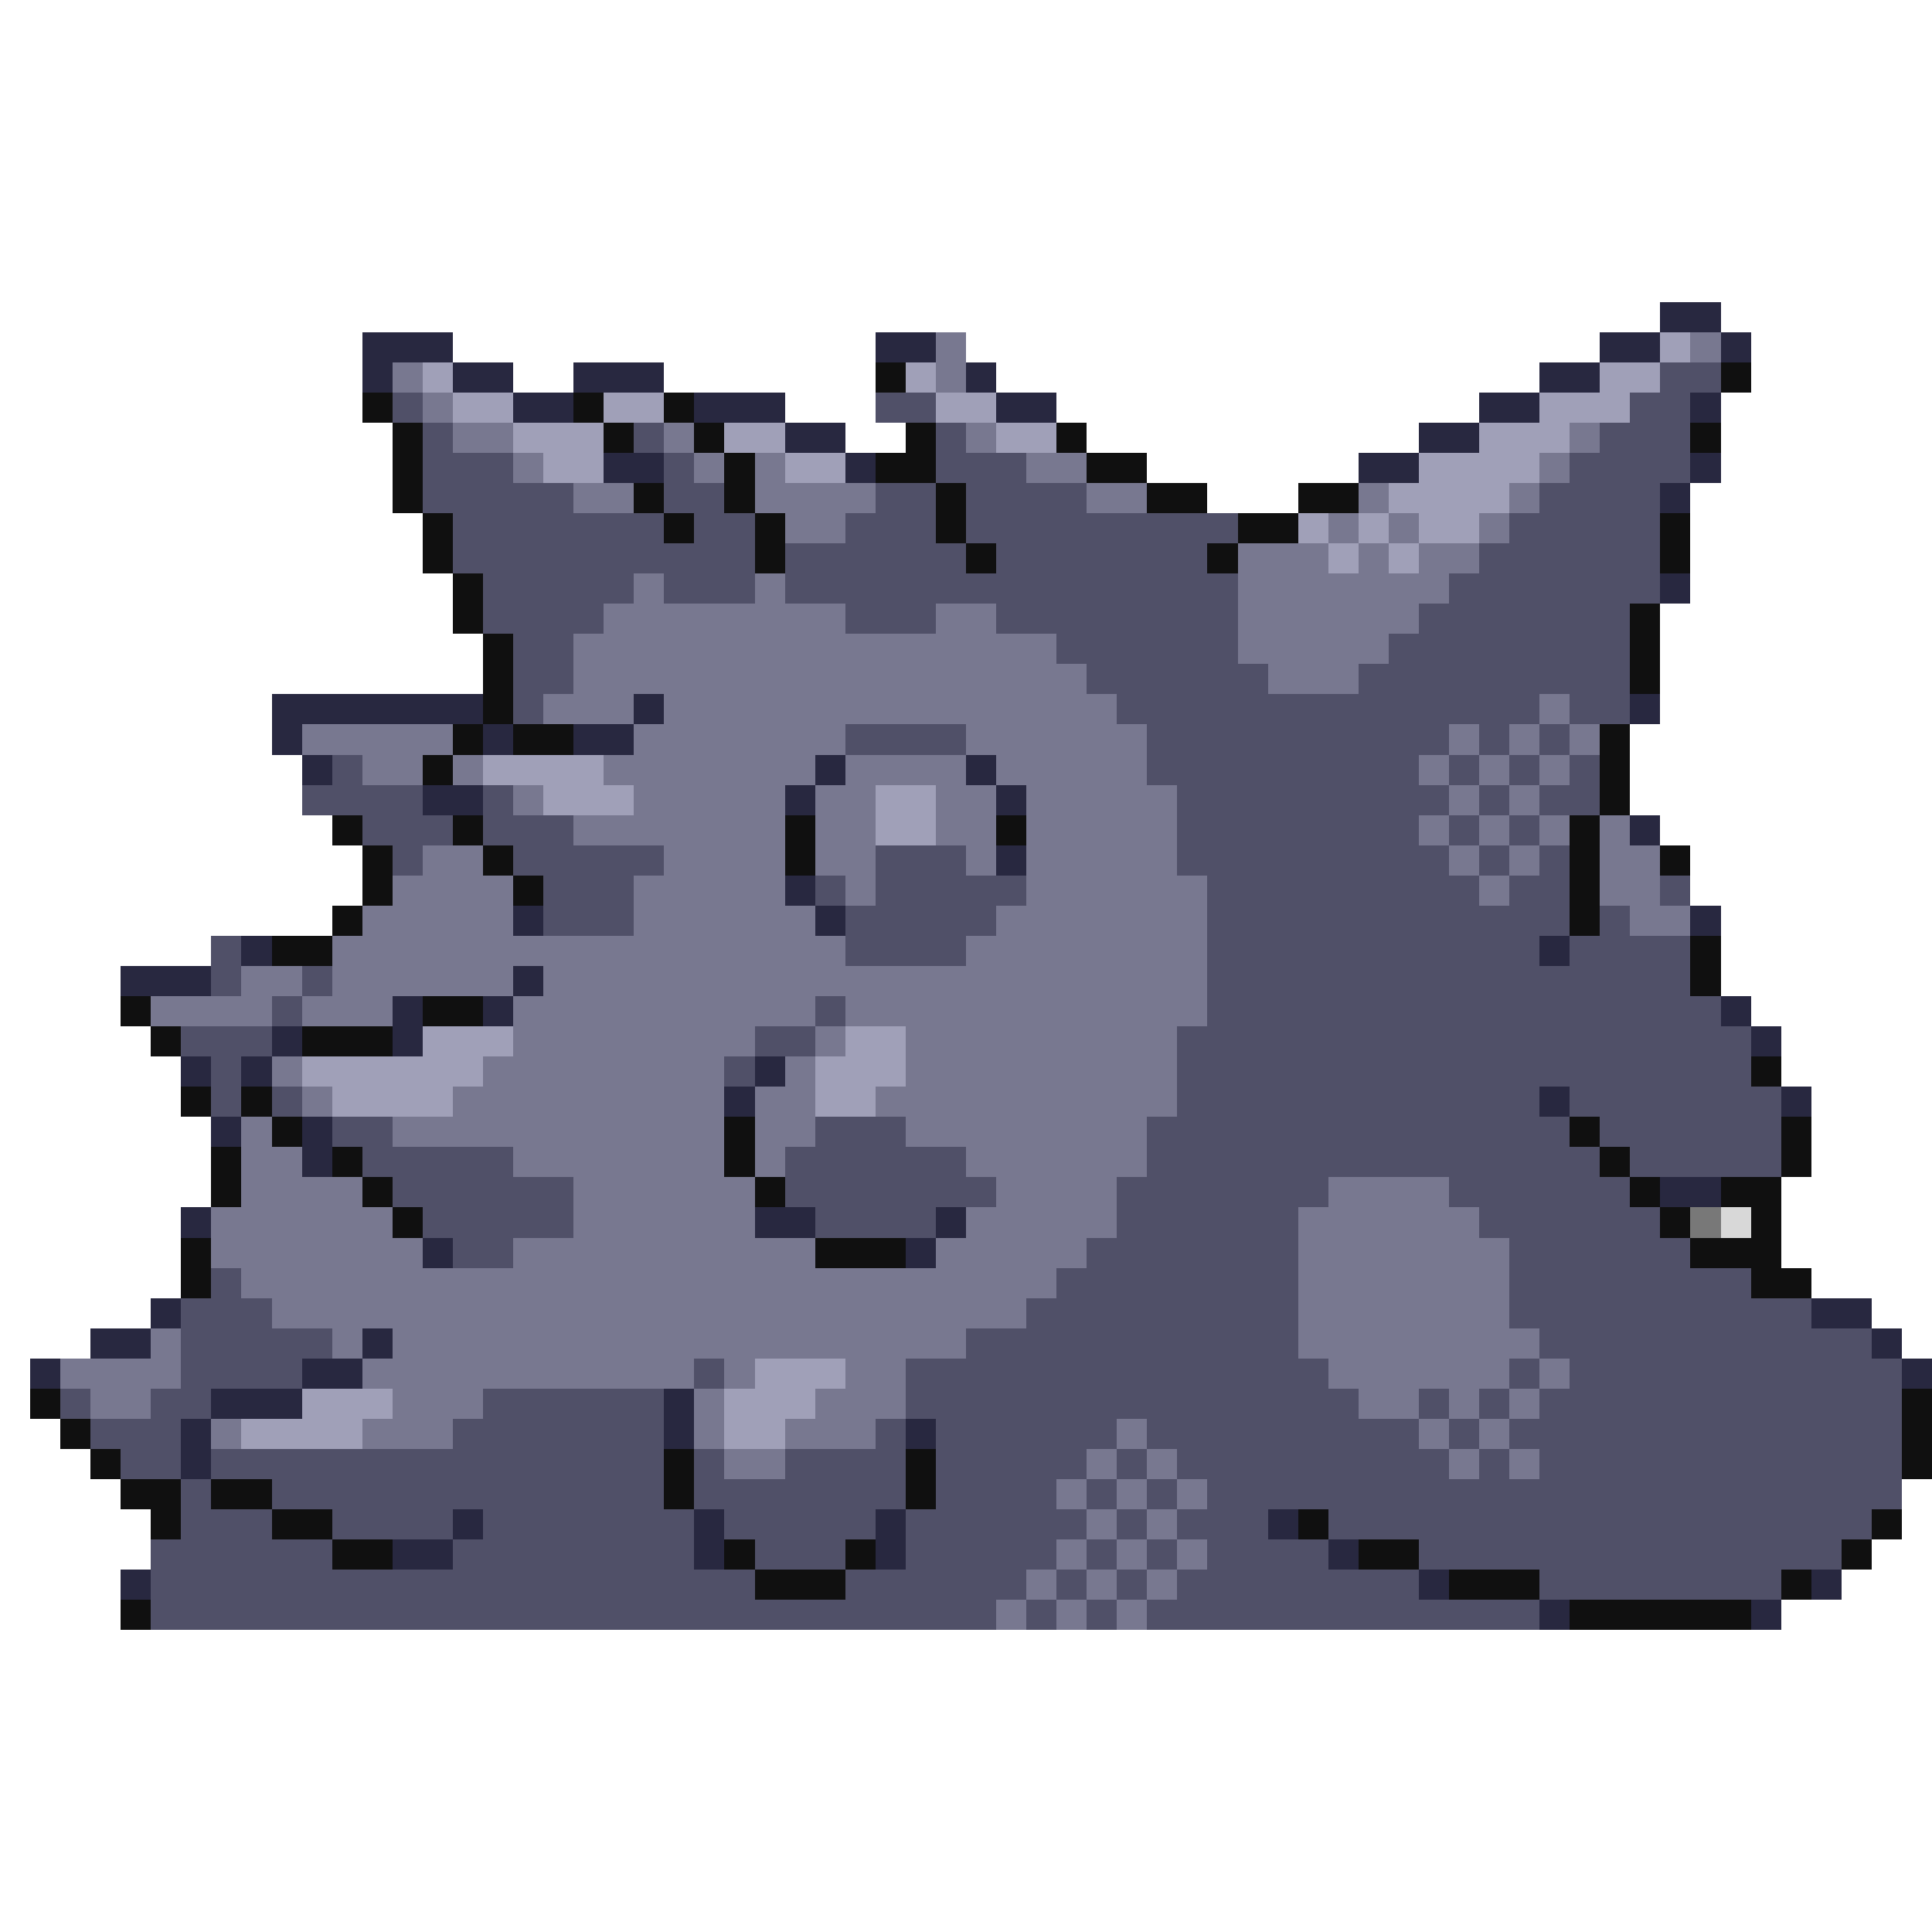 <svg xmlns="http://www.w3.org/2000/svg" viewBox="0 -0.5 64 64" shape-rendering="crispEdges">
<path stroke="#282840" d="M55 10h2M12 11h3M29 11h2M53 11h2M57 11h1M12 12h1M15 12h2M19 12h3M32 12h1M51 12h2M17 13h2M23 13h3M33 13h2M49 13h2M56 13h1M26 14h2M47 14h2M20 15h2M28 15h1M45 15h2M56 15h1M55 16h1M55 19h1M9 23h7M21 23h1M54 23h1M9 24h1M16 24h1M19 24h2M10 25h1M27 25h1M32 25h1M14 26h2M26 26h1M33 26h1M54 27h1M33 28h1M26 29h1M17 30h1M27 30h1M56 30h1M8 31h1M51 31h1M4 32h3M17 32h1M13 33h1M16 33h1M57 33h1M9 34h1M13 34h1M58 34h1M6 35h1M8 35h1M25 35h1M24 36h1M51 36h1M59 36h1M7 37h1M10 37h1M10 38h1M55 39h2M6 40h1M25 40h2M31 40h1M14 41h1M30 41h1M5 43h1M60 43h2M3 44h2M12 44h1M62 44h1M1 45h1M10 45h2M63 45h1M7 46h3M22 46h1M6 47h1M22 47h1M30 47h1M6 48h1M15 50h1M23 50h1M29 50h1M42 50h1M13 51h2M23 51h1M29 51h1M44 51h1M4 52h1M47 52h1M60 52h1M51 53h1M58 53h1" />
<path stroke="#787890" d="M31 11h1M56 11h1M13 12h1M31 12h1M14 13h1M15 14h2M22 14h1M32 14h1M52 14h1M17 15h1M23 15h1M25 15h1M34 15h2M51 15h1M19 16h2M25 16h4M36 16h2M45 16h1M50 16h1M26 17h2M44 17h1M46 17h1M49 17h1M41 18h3M45 18h1M47 18h2M21 19h1M25 19h1M41 19h7M20 20h8M31 20h2M41 20h6M19 21h16M41 21h5M19 22h17M42 22h3M18 23h3M22 23h15M51 23h1M10 24h5M21 24h7M32 24h6M48 24h1M50 24h1M52 24h1M12 25h2M15 25h1M20 25h7M28 25h4M33 25h5M47 25h1M49 25h1M51 25h1M17 26h1M21 26h5M27 26h2M31 26h2M34 26h5M48 26h1M50 26h1M19 27h7M27 27h2M31 27h2M34 27h5M47 27h1M49 27h1M51 27h1M53 27h1M14 28h2M22 28h4M27 28h2M32 28h1M34 28h5M48 28h1M50 28h1M53 28h2M13 29h4M21 29h5M28 29h1M34 29h6M49 29h1M53 29h2M12 30h5M21 30h6M33 30h7M54 30h2M11 31h17M32 31h8M8 32h2M11 32h6M18 32h22M5 33h4M10 33h3M17 33h10M28 33h12M17 34h8M27 34h1M30 34h9M9 35h1M16 35h8M26 35h1M30 35h9M10 36h1M15 36h9M25 36h2M29 36h10M8 37h1M13 37h11M25 37h2M30 37h8M8 38h2M17 38h7M25 38h1M32 38h6M8 39h4M19 39h6M33 39h4M44 39h4M7 40h6M19 40h6M32 40h5M43 40h6M7 41h7M17 41h10M31 41h5M43 41h7M8 42h27M43 42h7M9 43h25M43 43h7M5 44h1M11 44h1M13 44h19M43 44h8M2 45h4M12 45h11M24 45h1M28 45h2M44 45h6M51 45h1M3 46h2M13 46h3M23 46h1M27 46h3M45 46h2M48 46h1M50 46h1M7 47h1M12 47h3M23 47h1M26 47h3M37 47h1M47 47h1M49 47h1M24 48h2M36 48h1M38 48h1M48 48h1M50 48h1M35 49h1M37 49h1M39 49h1M36 50h1M38 50h1M35 51h1M37 51h1M39 51h1M34 52h1M36 52h1M38 52h1M33 53h1M35 53h1M37 53h1" />
<path stroke="#a0a0b8" d="M55 11h1M14 12h1M30 12h1M53 12h2M15 13h2M20 13h2M31 13h2M51 13h3M17 14h3M24 14h2M33 14h2M49 14h3M18 15h2M26 15h2M47 15h4M46 16h4M43 17h1M45 17h1M47 17h2M44 18h1M46 18h1M16 25h4M18 26h3M29 26h2M29 27h2M14 34h3M28 34h2M10 35h6M27 35h3M11 36h4M27 36h2M25 45h3M10 46h3M24 46h3M8 47h4M24 47h2" />
<path stroke="#101010" d="M29 12h1M57 12h1M12 13h1M19 13h1M22 13h1M13 14h1M20 14h1M23 14h1M30 14h1M35 14h1M56 14h1M13 15h1M24 15h1M29 15h2M36 15h2M13 16h1M21 16h1M24 16h1M31 16h1M38 16h2M43 16h2M14 17h1M22 17h1M25 17h1M31 17h1M41 17h2M55 17h1M14 18h1M25 18h1M32 18h1M40 18h1M55 18h1M15 19h1M15 20h1M54 20h1M16 21h1M54 21h1M16 22h1M54 22h1M16 23h1M15 24h1M17 24h2M53 24h1M14 25h1M53 25h1M53 26h1M11 27h1M15 27h1M26 27h1M33 27h1M52 27h1M12 28h1M16 28h1M26 28h1M52 28h1M55 28h1M12 29h1M17 29h1M52 29h1M11 30h1M52 30h1M9 31h2M56 31h1M56 32h1M4 33h1M14 33h2M5 34h1M10 34h3M58 35h1M6 36h1M8 36h1M9 37h1M24 37h1M52 37h1M59 37h1M7 38h1M11 38h1M24 38h1M53 38h1M59 38h1M7 39h1M12 39h1M25 39h1M54 39h1M57 39h2M13 40h1M55 40h1M58 40h1M6 41h1M27 41h3M56 41h3M6 42h1M58 42h2M1 46h1M63 46h1M2 47h1M63 47h1M3 48h1M22 48h1M30 48h1M63 48h1M4 49h2M7 49h2M22 49h1M30 49h1M5 50h1M9 50h2M43 50h1M62 50h1M11 51h2M24 51h1M28 51h1M45 51h2M61 51h1M25 52h3M48 52h3M59 52h1M4 53h1M52 53h6" />
<path stroke="#505068" d="M55 12h2M13 13h1M29 13h2M54 13h2M14 14h1M21 14h1M31 14h1M53 14h3M14 15h3M22 15h1M31 15h3M52 15h4M14 16h5M22 16h2M29 16h2M32 16h4M51 16h4M15 17h7M23 17h2M28 17h3M32 17h9M50 17h5M15 18h10M26 18h6M33 18h7M49 18h6M16 19h5M22 19h3M26 19h15M48 19h7M16 20h4M28 20h3M33 20h8M47 20h7M17 21h2M35 21h6M46 21h8M17 22h2M36 22h6M45 22h9M17 23h1M37 23h14M52 23h2M28 24h4M38 24h10M49 24h1M51 24h1M11 25h1M38 25h9M48 25h1M50 25h1M52 25h1M10 26h4M16 26h1M39 26h9M49 26h1M51 26h2M12 27h3M16 27h3M39 27h8M48 27h1M50 27h1M13 28h1M17 28h5M29 28h3M39 28h9M49 28h1M51 28h1M18 29h3M27 29h1M29 29h5M40 29h9M50 29h2M55 29h1M18 30h3M28 30h5M40 30h12M53 30h1M7 31h1M28 31h4M40 31h11M52 31h4M7 32h1M10 32h1M40 32h16M9 33h1M27 33h1M40 33h17M6 34h3M25 34h2M39 34h19M7 35h1M24 35h1M39 35h19M7 36h1M9 36h1M39 36h12M52 36h7M11 37h2M27 37h3M38 37h14M53 37h6M12 38h5M26 38h6M38 38h15M54 38h5M13 39h6M26 39h7M37 39h7M48 39h6M14 40h5M27 40h4M37 40h6M49 40h6M15 41h2M36 41h7M50 41h6M7 42h1M35 42h8M50 42h8M6 43h3M34 43h9M50 43h10M6 44h5M32 44h11M51 44h11M6 45h4M23 45h1M30 45h14M50 45h1M52 45h11M2 46h1M5 46h2M16 46h6M30 46h15M47 46h1M49 46h1M51 46h12M3 47h3M15 47h7M29 47h1M31 47h6M38 47h9M48 47h1M50 47h13M4 48h2M7 48h15M23 48h1M26 48h4M31 48h5M37 48h1M39 48h9M49 48h1M51 48h12M6 49h1M9 49h13M23 49h7M31 49h4M36 49h1M38 49h1M40 49h23M6 50h3M11 50h4M16 50h7M24 50h5M30 50h6M37 50h1M39 50h3M44 50h18M5 51h6M15 51h8M25 51h3M30 51h5M36 51h1M38 51h1M40 51h4M47 51h14M5 52h20M28 52h6M35 52h1M37 52h1M39 52h8M51 52h8M5 53h28M34 53h1M36 53h1M38 53h13" />
<path stroke="#787878" d="M56 40h1" />
<path stroke="#d8d8d8" d="M57 40h1" />
</svg>
